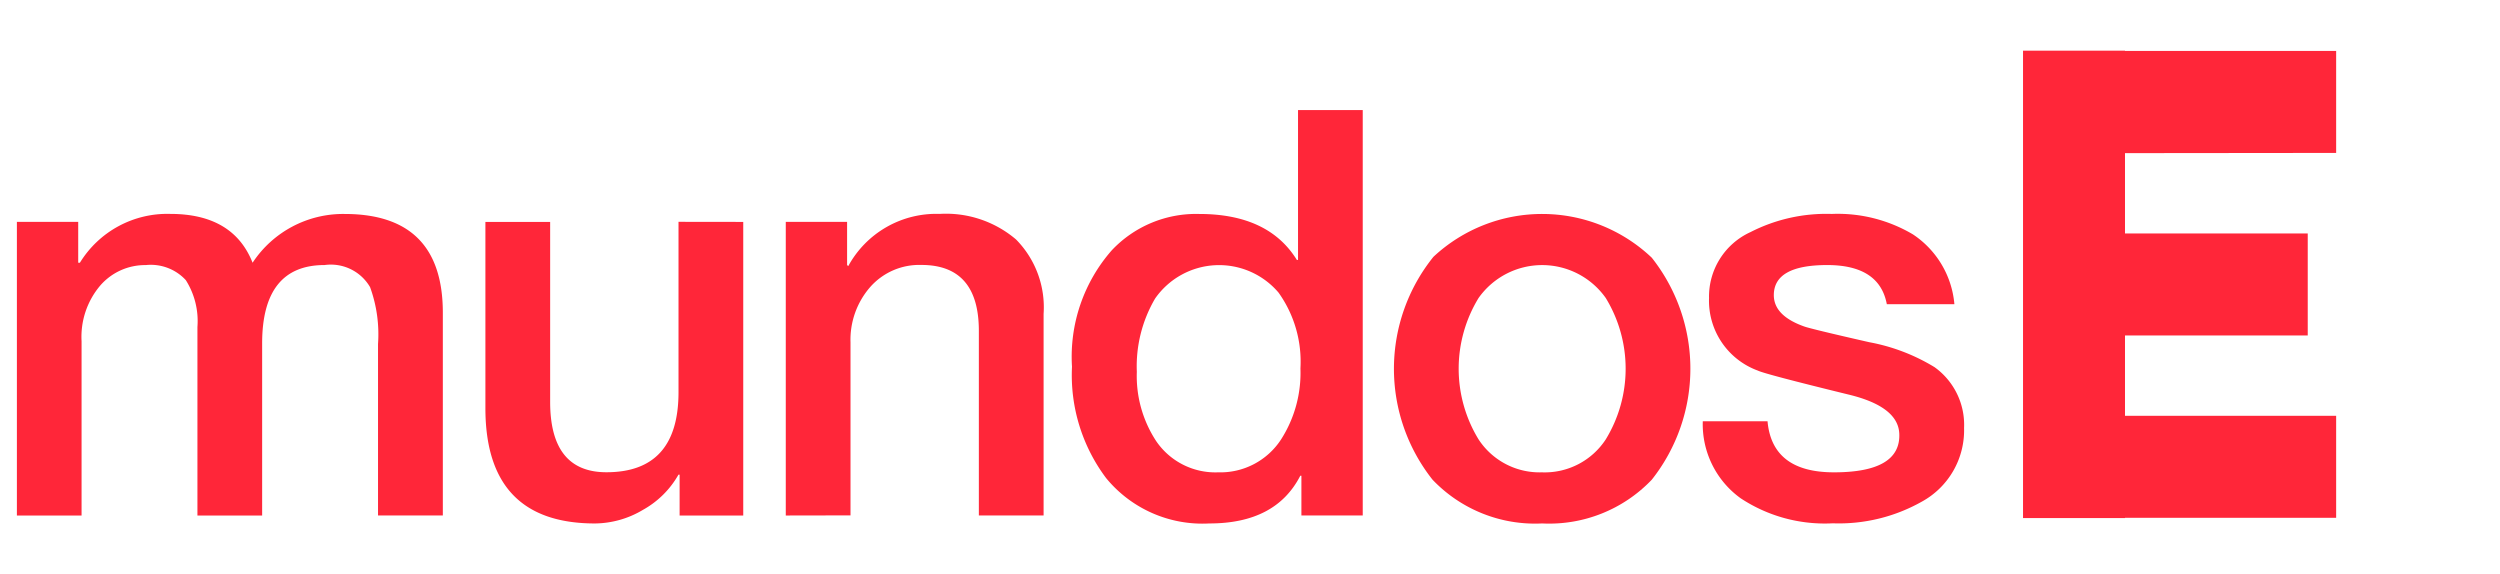 <svg id="logo" xmlns="http://www.w3.org/2000/svg" xmlns:xlink="http://www.w3.org/1999/xlink" width="148" height="34" viewBox="0 0 148 34">
  <defs>
    <clipPath id="clip-path">
      <rect id="Rectángulo_2866" data-name="Rectángulo 2866" width="137.296" height="28" fill="none"/>
    </clipPath>
  </defs>
  <rect id="Rectángulo_2863" data-name="Rectángulo 2863" width="148" height="34" fill="#fff" opacity="0"/>
  <g id="Grupo_6824" data-name="Grupo 6824" transform="translate(1 3)">
    <g id="Grupo_6823" data-name="Grupo 6823" clip-path="url(#clip-path)">
      <path id="Trazado_6577" data-name="Trazado 6577" d="M0,27.518V10.134H3.63v2.42h.1A6.069,6.069,0,0,1,9.078,9.663q3.732,0,4.875,2.891A6.421,6.421,0,0,1,19.4,9.667q5.816,0,5.816,5.85v12H21.379V17.366A8.164,8.164,0,0,0,20.909,14a2.687,2.687,0,0,0-2.69-1.31q-3.7,0-3.7,4.638V27.519H10.688V16.357A4.532,4.532,0,0,0,10,13.584a2.819,2.819,0,0,0-2.37-.891A3.515,3.515,0,0,0,4.938,13.9a4.694,4.694,0,0,0-1.109,3.3V27.519Z" fill="#ff2639"/>
      <path id="Trazado_6578" data-name="Trazado 6578" d="M43,10.137V27.521H39.233V25.1h-.068a5.451,5.451,0,0,1-2.1,2.082,5.622,5.622,0,0,1-2.84.807q-6.489,0-6.489-6.825V10.137h3.833V20.793q0,4.164,3.331,4.164,4.269,0,4.268-4.74V10.132Z" fill="#ff2639"/>
      <path id="Trazado_6579" data-name="Trazado 6579" d="M45.518,27.518V10.134h3.63v2.555l.067.067a5.936,5.936,0,0,1,5.414-3.093,6.392,6.392,0,0,1,4.521,1.514,5.717,5.717,0,0,1,1.631,4.4V27.515H56.948V16.585q0-3.9-3.4-3.9A3.873,3.873,0,0,0,50.509,14a4.745,4.745,0,0,0-1.159,3.261V27.511Z" fill="#ff2639"/>
      <path id="Trazado_6580" data-name="Trazado 6580" d="M79.674,3.514v24H76.043V25.164h-.066q-1.446,2.825-5.379,2.824A7.375,7.375,0,0,1,64.48,25.3a10.145,10.145,0,0,1-2.018-6.59,9.551,9.551,0,0,1,2.354-6.891,6.852,6.852,0,0,1,5.178-2.152q4.1,0,5.781,2.723h.068V3.514ZM66.3,19.012a7.019,7.019,0,0,0,1.145,4.1,4.237,4.237,0,0,0,3.665,1.85,4.286,4.286,0,0,0,3.731-1.95,7.305,7.305,0,0,0,1.145-4.2,7.035,7.035,0,0,0-1.294-4.487,4.617,4.617,0,0,0-7.312.352,7.929,7.929,0,0,0-1.08,4.335" fill="#ff2639"/>
      <path id="Trazado_6581" data-name="Trazado 6581" d="M90.295,27.988A8.387,8.387,0,0,1,83.808,25.4a10.57,10.57,0,0,1,.05-13.195,9.43,9.43,0,0,1,12.926.05,10.591,10.591,0,0,1,0,13.145,8.393,8.393,0,0,1-6.489,2.588m0-3.025a4.316,4.316,0,0,0,3.766-1.951,8.03,8.03,0,0,0,0-8.37,4.611,4.611,0,0,0-7.53,0,8.026,8.026,0,0,0,0,8.37,4.315,4.315,0,0,0,3.764,1.95Z" fill="#ff2639"/>
      <path id="Trazado_6582" data-name="Trazado 6582" d="M99.81,21.937h3.828q.269,3.026,3.932,3.025,3.967,0,3.868-2.29-.071-1.614-3.026-2.32-4.941-1.21-5.346-1.412a4.405,4.405,0,0,1-2.891-4.3,4.194,4.194,0,0,1,2.455-3.9,9.845,9.845,0,0,1,4.808-1.075,8.736,8.736,0,0,1,4.806,1.21,5.53,5.53,0,0,1,2.456,4.134h-4q-.434-2.317-3.529-2.318-3.159,0-3.161,1.781,0,1.211,1.782,1.849.336.133,3.866.937a11.375,11.375,0,0,1,3.867,1.478,4.2,4.2,0,0,1,1.748,3.6,4.816,4.816,0,0,1-2.522,4.373A10,10,0,0,1,107.5,27.98a9.032,9.032,0,0,1-5.448-1.479,5.4,5.4,0,0,1-2.247-4.564" fill="#ff2639"/>
      <path id="Trazado_6583" data-name="Trazado 6583" d="M137.3,6.053V.015H124.8V0h-6.037V27.669H124.8v-.016H137.3V21.615H124.8V16.859h10.818V10.822H124.8V6.066Z" fill="#ff2639"/>
    </g>
  </g>
</svg>

